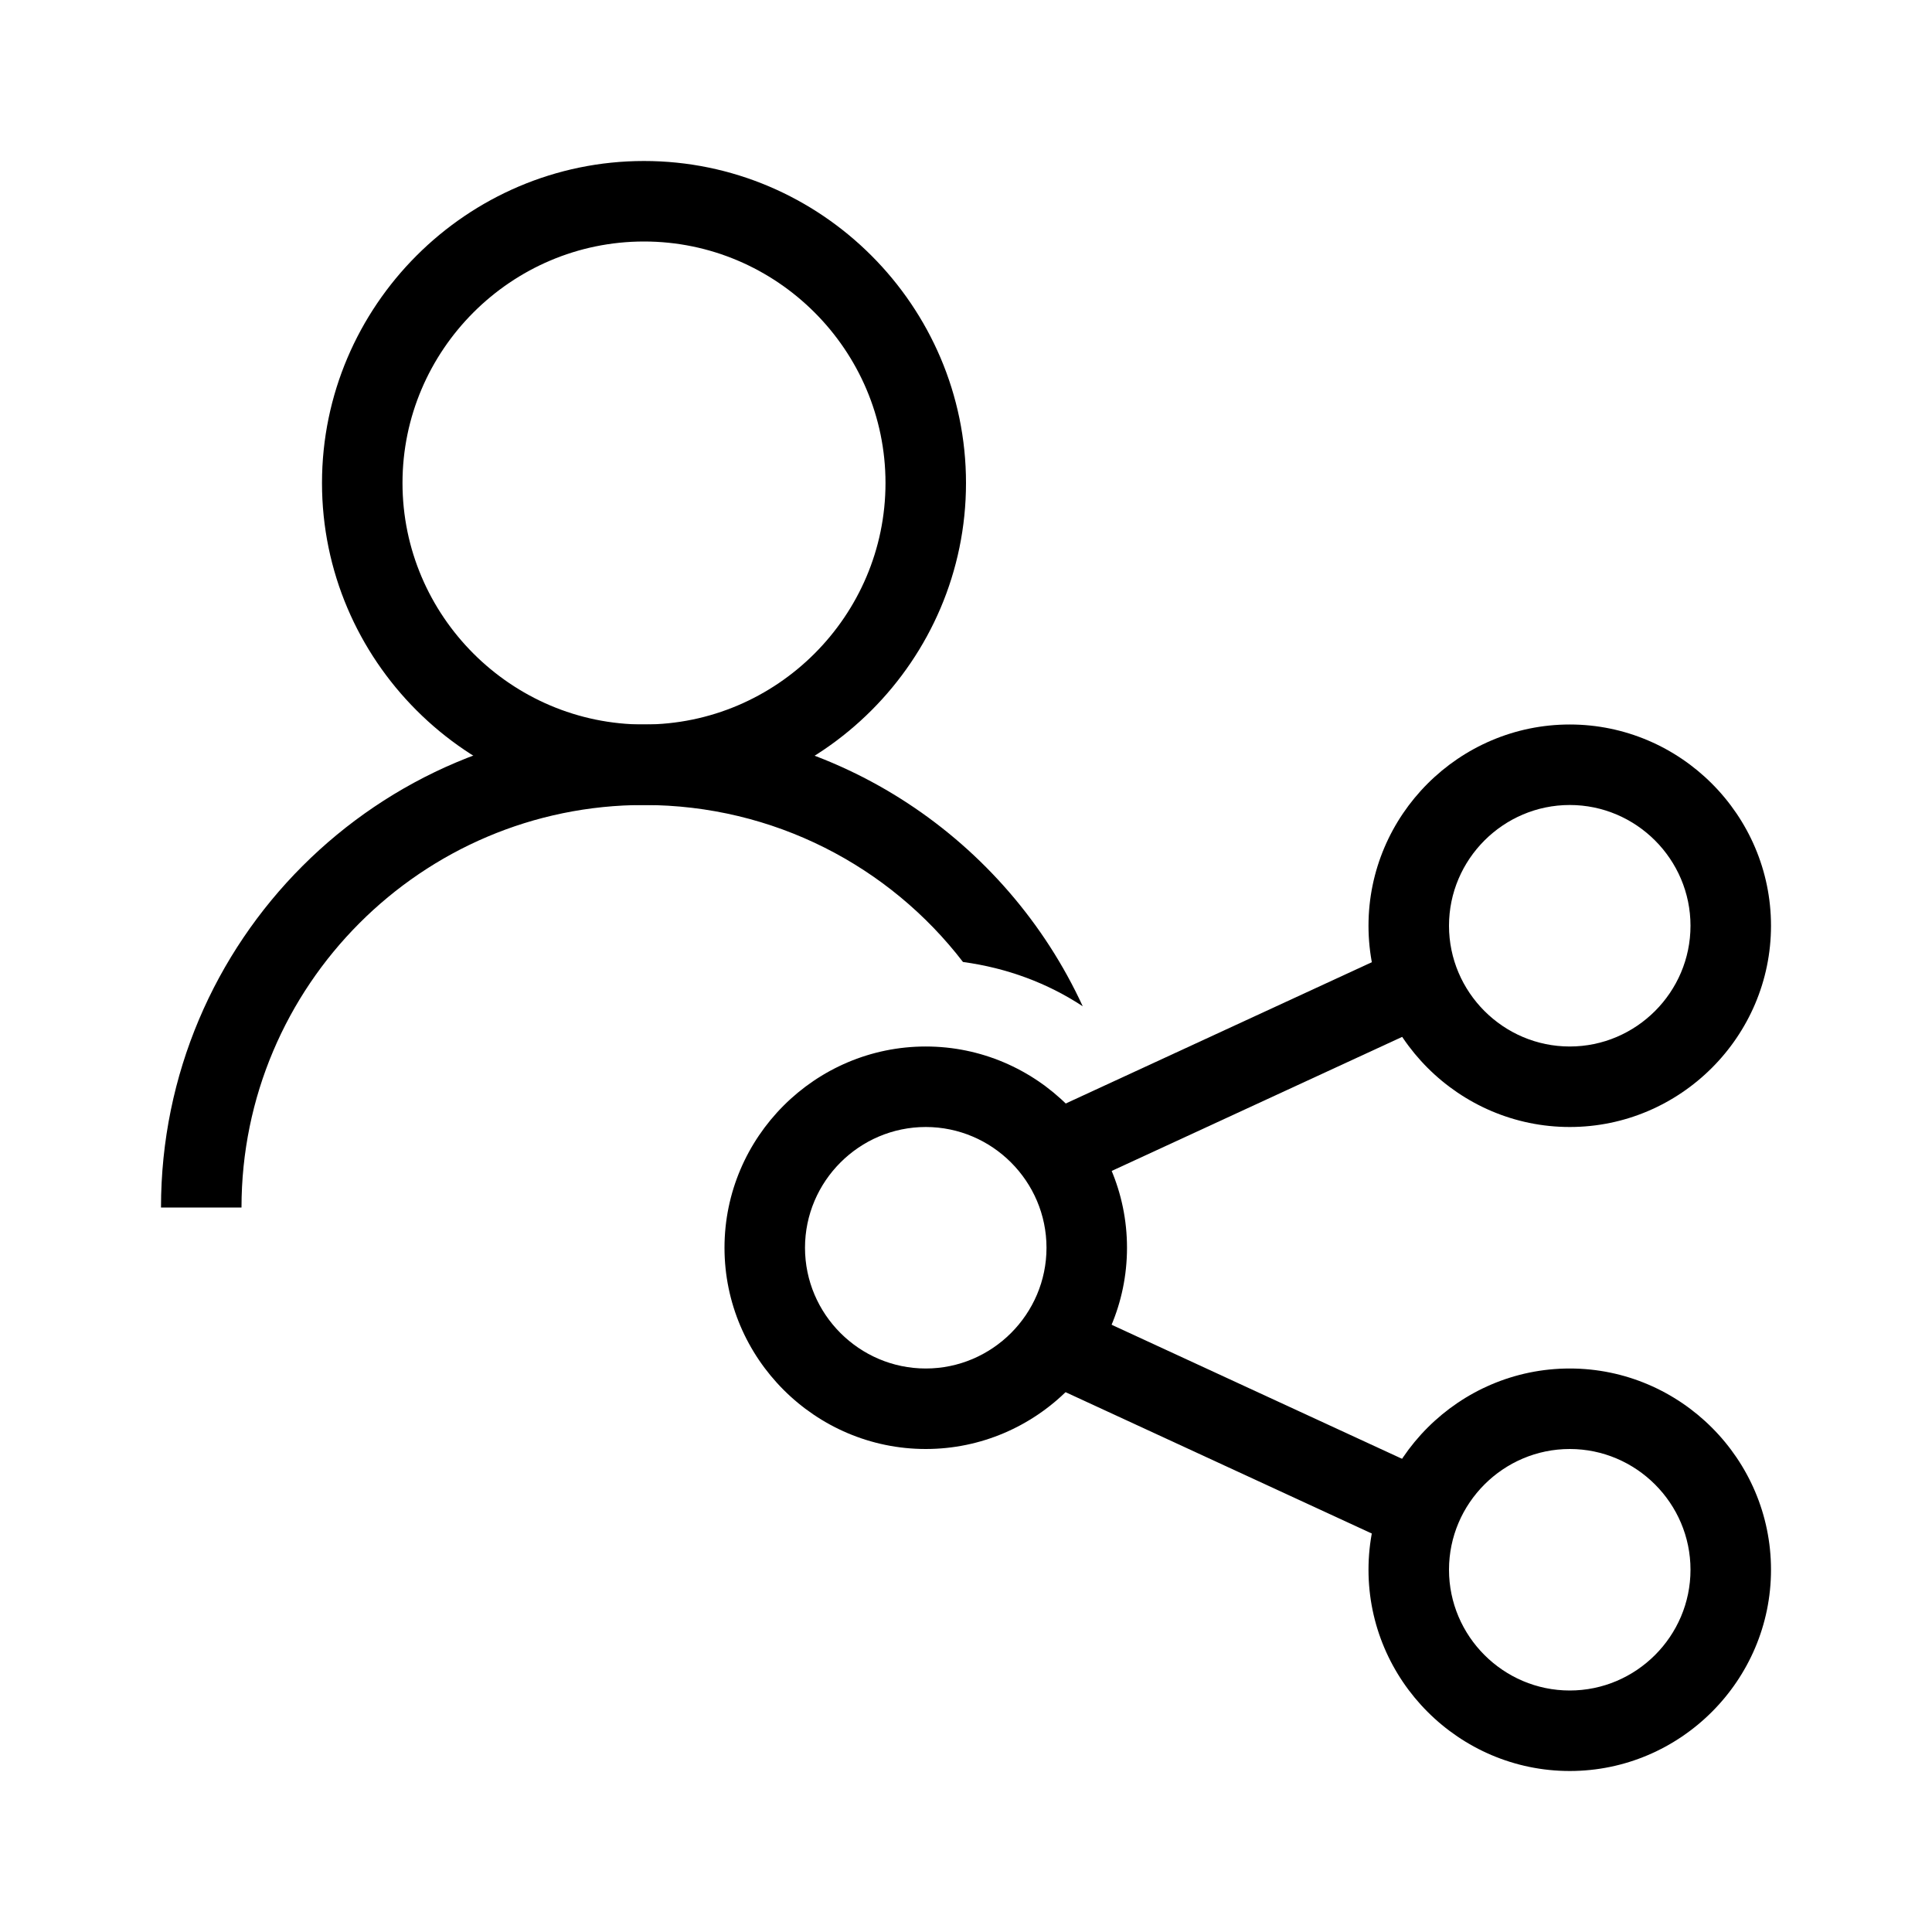 <svg xmlns="http://www.w3.org/2000/svg" viewBox="0 0 192 192"><path d="M92 144c-11 0-20-9-20-20s9-20 20-20 20 9 20 20-9 20-20 20zm0-32c-6.6 0-12 5.4-12 12s5.4 12 12 12 12-5.4 12-12-5.4-12-12-12zM156 112c-11 0-20-9-20-20s9-20 20-20 20 9 20 20-9 20-20 20zm0-32c-6.6 0-12 5.4-12 12s5.4 12 12 12 12-5.4 12-12-5.4-12-12-12zM156 176c-11 0-20-9-20-20s9-20 20-20 20 9 20 20-9 20-20 20zm0-32c-6.6 0-12 5.4-12 12s5.4 12 12 12 12-5.4 12-12-5.4-12-12-12z"/><path d="M104.685 110.23l32.87-15.172 3.353 7.264-32.87 15.171zM104.635 137.772l3.353-7.264 32.87 15.171-3.353 7.264zM64 80c-17.6 0-32-14.4-32-32s14.4-32 32-32 32 14.4 32 32-14.4 32-32 32zm0-56c-13.2 0-24 10.8-24 24s10.8 24 24 24 24-10.8 24-24-10.8-24-24-24z"/><path d="M64 72c-26.5 0-48 21.5-48 48h8c0-22 17.9-40 40-40 12.9 0 24.4 6.1 31.7 15.6 4.4.6 8.4 2.1 11.9 4.4C100 83.5 83.3 72 64 72z"/></svg>